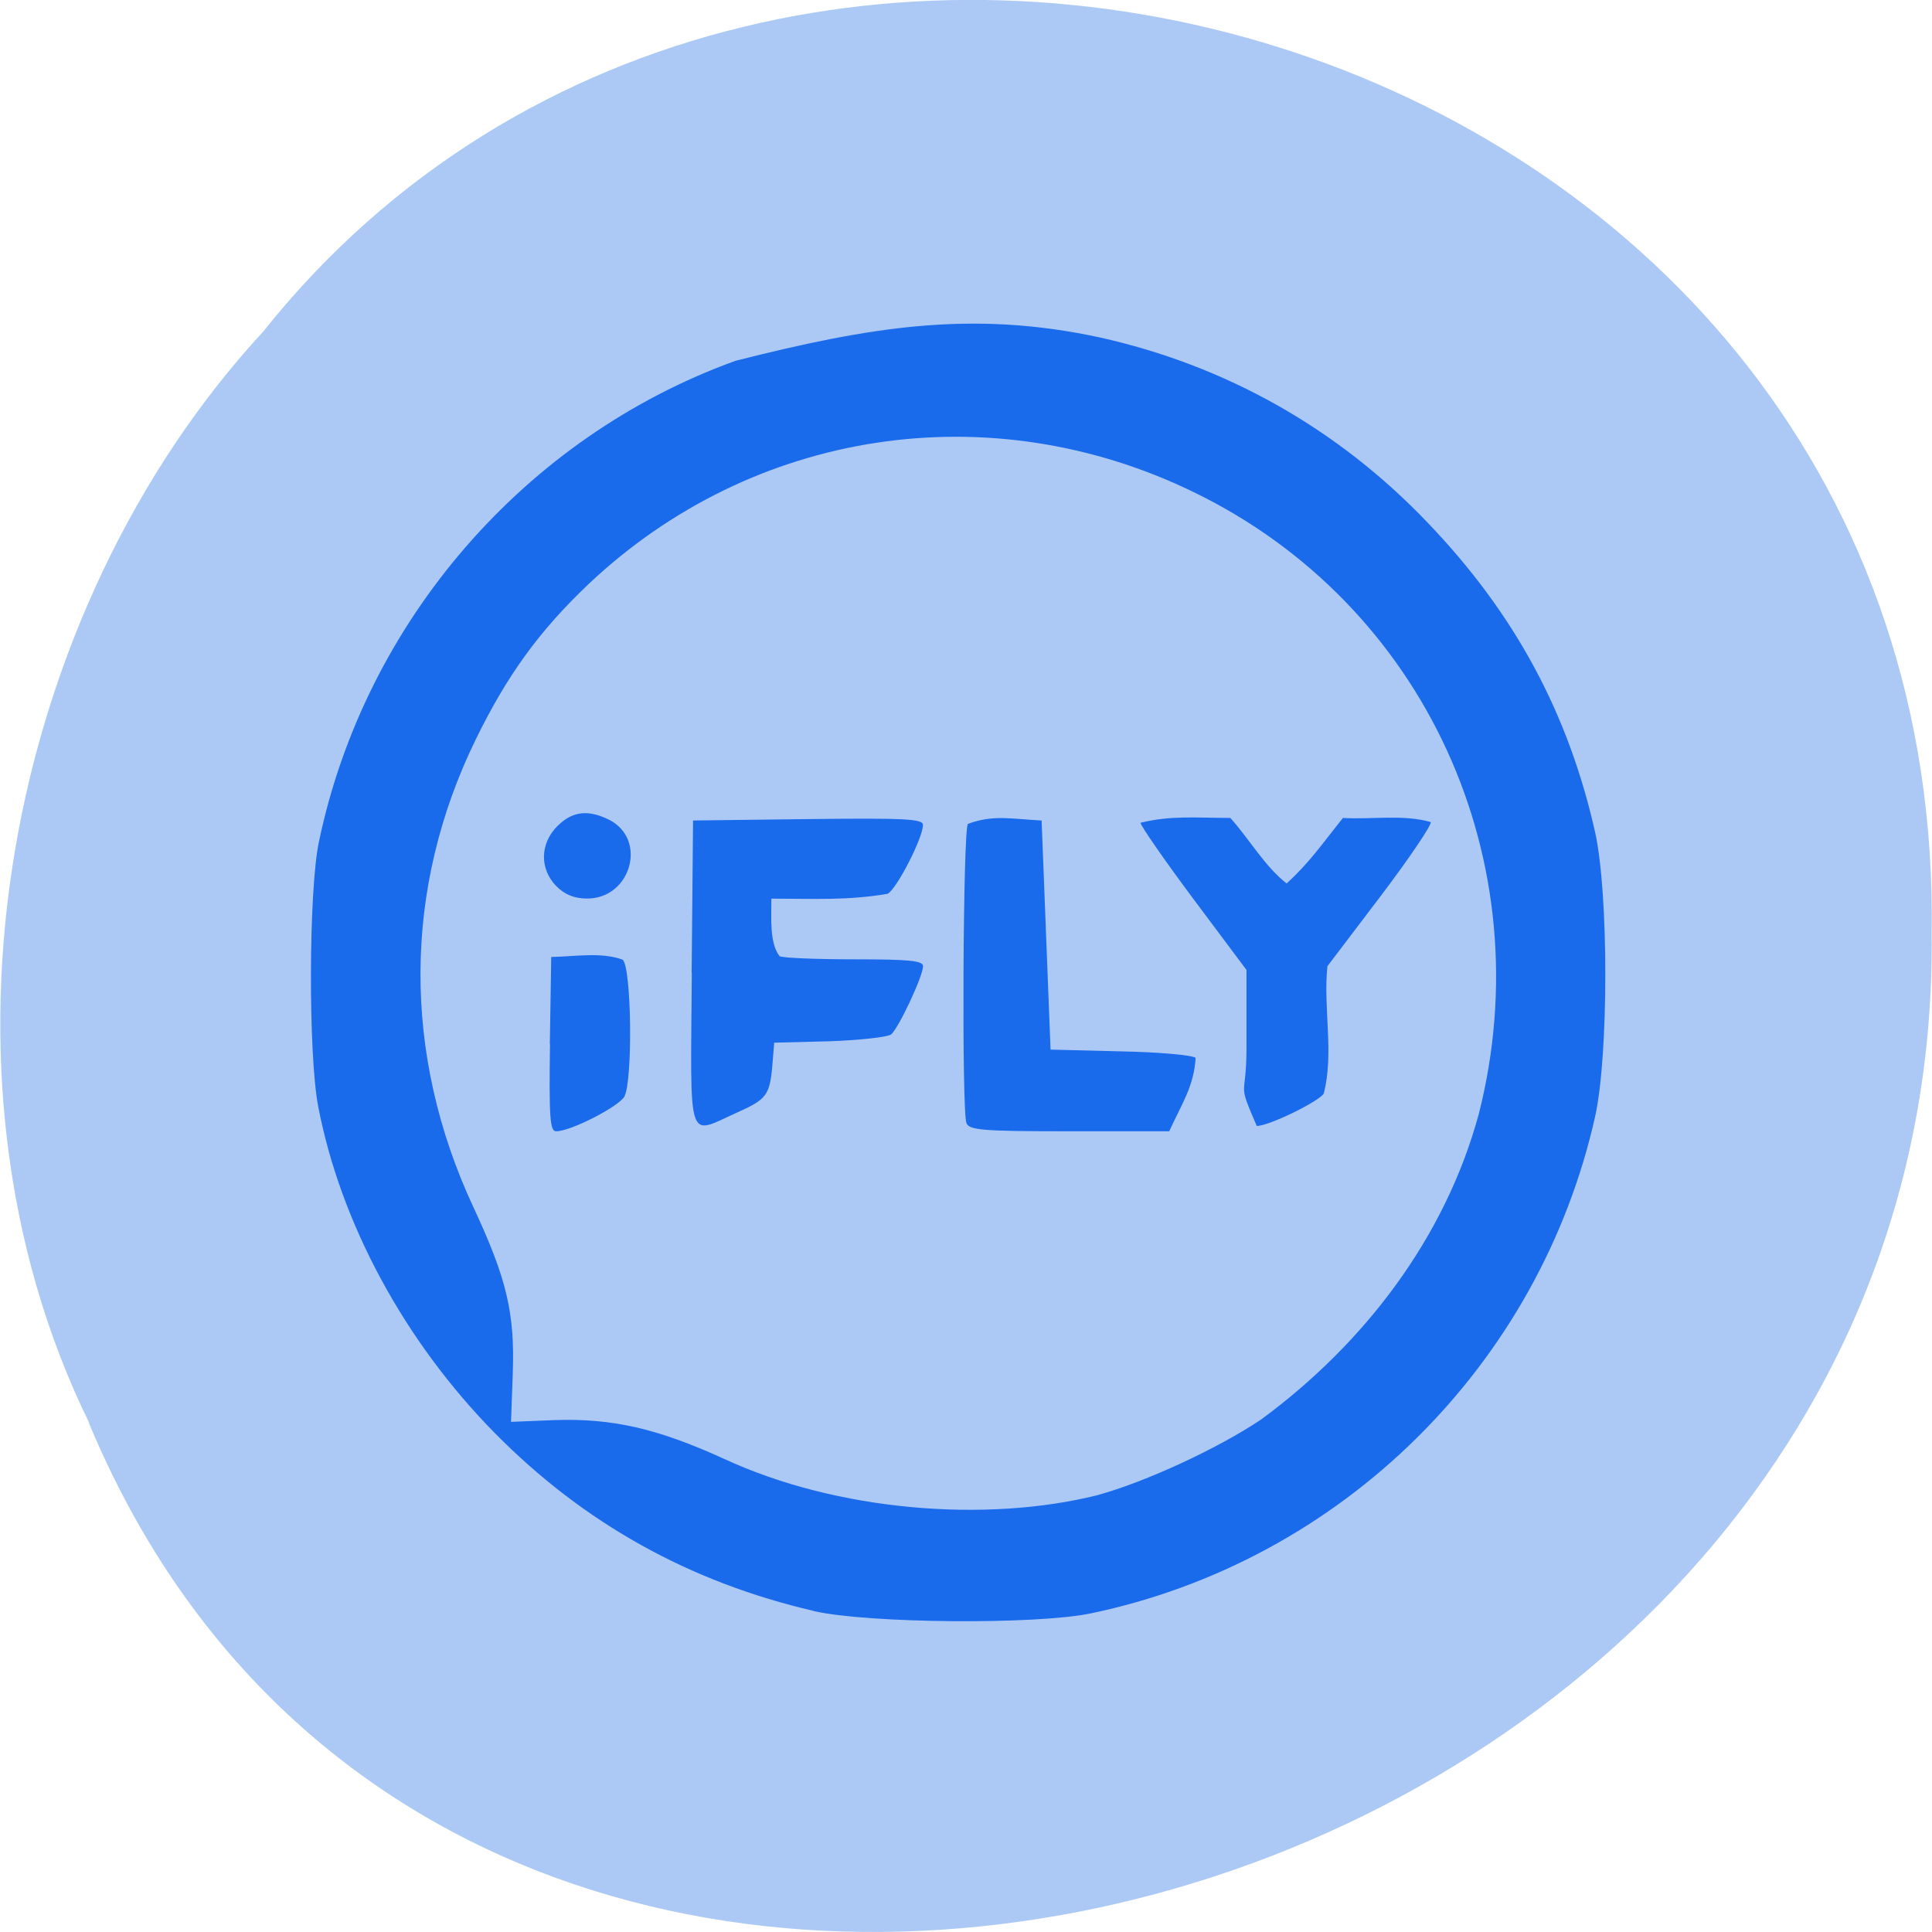 <svg xmlns="http://www.w3.org/2000/svg" viewBox="0 0 22 22"><path d="m 1.012 16.203 c 4.328 10.391 21.1 5.758 20.984 -5.563 c 0.168 -10.293 -13.16 -14.195 -19 -6.863 c -2.926 3.168 -3.945 8.422 -1.98 12.426" fill="#acc9f6"/><path d="m 9.266 18.344 c -1.414 -0.328 -2.621 -1 -3.633 -2.027 c -1.027 -1.043 -1.754 -2.387 -2.01 -3.719 c -0.113 -0.59 -0.109 -2.453 0.008 -3.01 c 0.523 -2.508 2.344 -4.613 4.746 -5.48 c 1.516 -0.383 2.68 -0.582 4.145 -0.266 c 1.438 0.32 2.715 1.039 3.738 2.113 c 0.992 1.035 1.602 2.172 1.906 3.531 c 0.152 0.699 0.152 2.52 0 3.219 c -0.633 2.844 -2.895 5.074 -5.75 5.668 c -0.629 0.129 -2.531 0.113 -3.148 -0.027 m 3.227 -1.32 c 0.555 -0.152 1.379 -0.535 1.867 -0.863 c 1.172 -0.863 2.094 -2.066 2.477 -3.477 c 0.73 -2.875 -0.613 -5.805 -3.246 -7.082 c -2.32 -1.129 -5.02 -0.719 -6.891 1.047 c -0.559 0.531 -0.926 1.035 -1.285 1.77 c -0.828 1.695 -0.84 3.578 -0.027 5.324 c 0.383 0.82 0.473 1.211 0.449 1.895 l -0.02 0.551 l 0.488 -0.02 c 0.664 -0.023 1.176 0.094 1.938 0.441 c 1.289 0.598 2.988 0.73 4.25 0.414 m -6.234 -5.137 l 0.016 -0.992 c 0.266 -0.004 0.57 -0.059 0.813 0.031 c 0.102 0.082 0.117 1.375 0.02 1.559 c -0.063 0.113 -0.609 0.395 -0.777 0.395 c -0.07 0 -0.082 -0.145 -0.07 -0.992 m 4.742 0.898 c -0.055 -0.137 -0.039 -3.32 0.016 -3.406 c 0.293 -0.109 0.5 -0.055 0.84 -0.039 l 0.102 2.609 l 0.797 0.02 c 0.438 0.008 0.82 0.043 0.855 0.074 c -0.02 0.324 -0.152 0.512 -0.301 0.836 h -1.137 c -0.984 0 -1.141 -0.012 -1.172 -0.094 m -3.129 -1.707 l 0.016 -1.738 l 1.309 -0.016 c 1.09 -0.012 1.309 -0.004 1.309 0.066 c 0 0.148 -0.297 0.727 -0.402 0.785 c -0.465 0.078 -0.832 0.055 -1.324 0.055 c 0 0.219 -0.023 0.508 0.094 0.656 c 0.047 0.02 0.438 0.035 0.863 0.035 c 0.617 0 0.77 0.016 0.77 0.078 c 0 0.113 -0.277 0.703 -0.363 0.777 c -0.043 0.031 -0.359 0.066 -0.703 0.078 l -0.629 0.016 l -0.016 0.199 c -0.031 0.402 -0.059 0.441 -0.41 0.598 c -0.574 0.258 -0.527 0.395 -0.512 -1.59 m 6.316 0.852 v -0.887 l -0.605 -0.809 c -0.332 -0.445 -0.602 -0.836 -0.602 -0.867 c 0.352 -0.086 0.629 -0.055 1.023 -0.055 c 0.215 0.238 0.391 0.551 0.641 0.746 c 0.258 -0.234 0.41 -0.457 0.641 -0.746 c 0.324 0.02 0.691 -0.043 1 0.047 c 0.016 0.027 -0.242 0.41 -0.574 0.848 l -0.602 0.793 c -0.051 0.469 0.078 0.996 -0.043 1.453 c -0.066 0.094 -0.625 0.367 -0.762 0.367 c -0.23 -0.535 -0.117 -0.289 -0.117 -0.891 m -7.859 -1.84 c -0.191 -0.195 -0.188 -0.484 0.012 -0.684 c 0.172 -0.172 0.352 -0.191 0.594 -0.07 c 0.434 0.227 0.242 0.895 -0.254 0.895 c -0.145 0 -0.254 -0.043 -0.352 -0.141" fill="#1a6aec"/></svg>